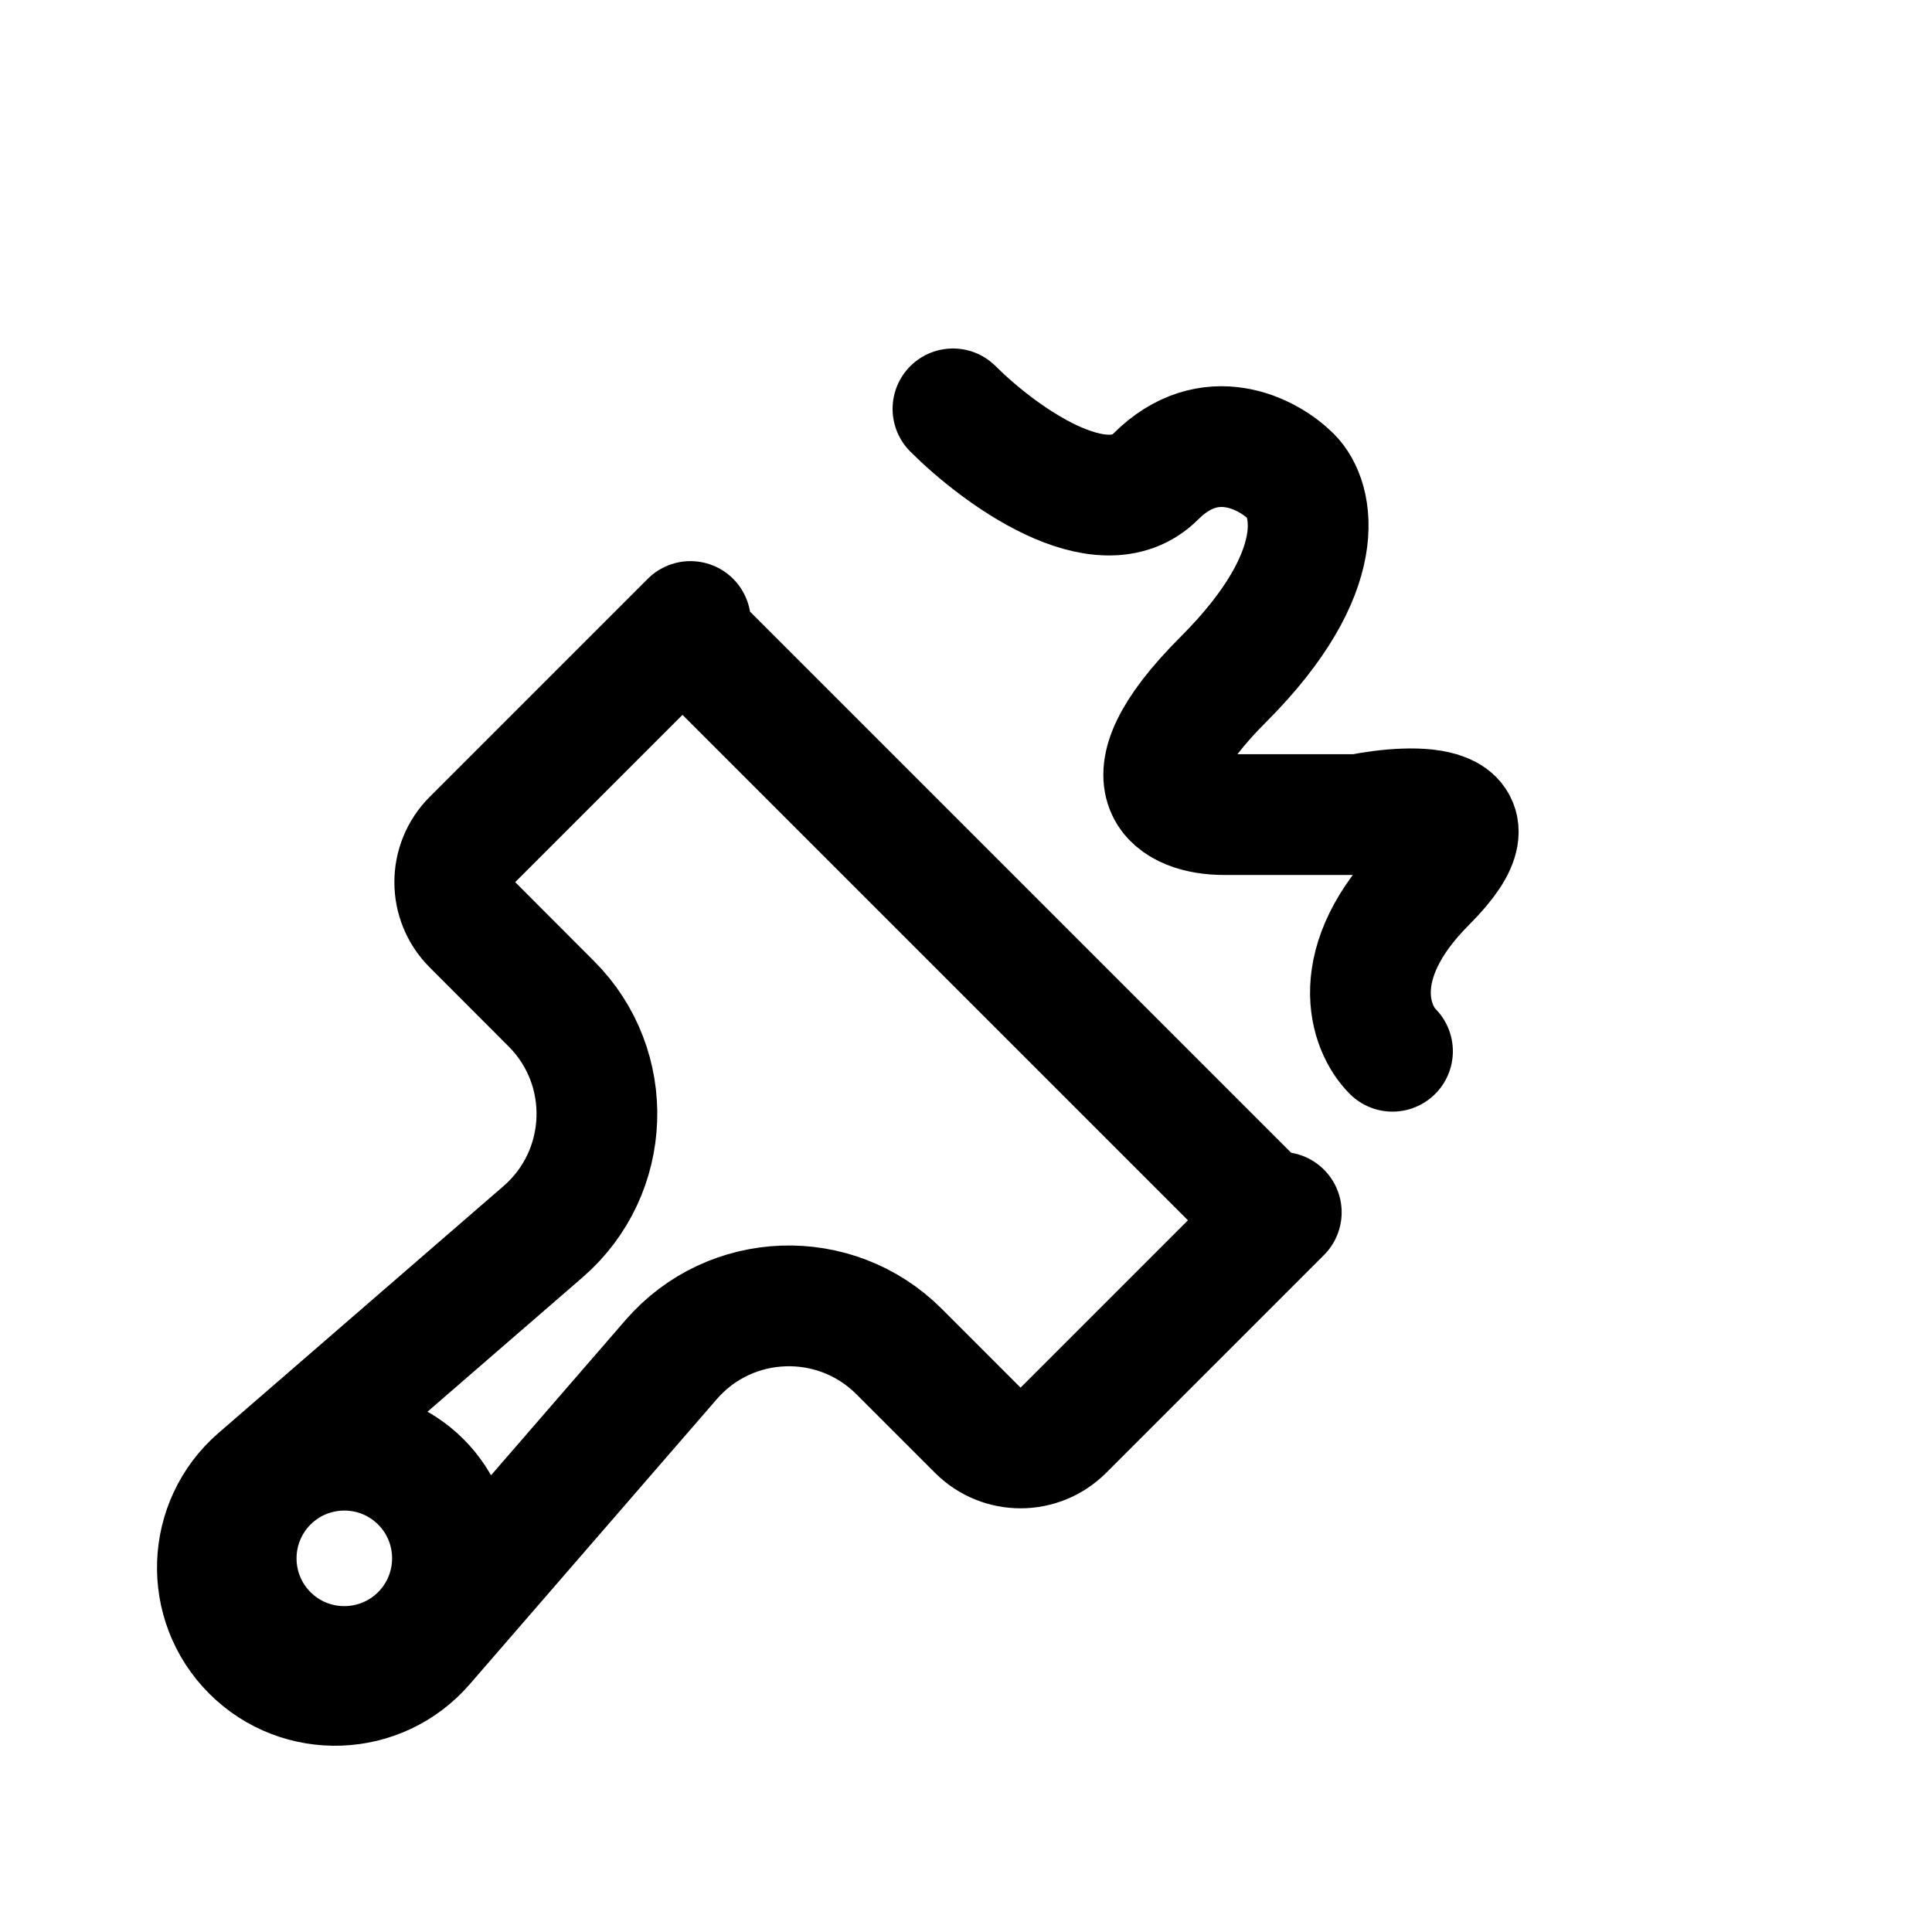<svg width="16" height="16" viewBox="0 0 16 16" fill="none" xmlns="http://www.w3.org/2000/svg">
<path d="M7.892 3.386C8.265 3.759 9.124 4.394 9.572 3.946C10.02 3.498 10.505 3.759 10.692 3.946C10.879 4.132 11.028 4.73 10.132 5.626C9.236 6.522 9.759 6.746 10.132 6.746L11.252 6.746C11.719 6.652 12.484 6.634 11.812 7.306C11.14 7.978 11.345 8.519 11.532 8.706" stroke="black" stroke-linecap="round"/>
<path d="M10.611 10.04L8.806 11.845C8.61 12.04 8.294 12.04 8.098 11.845L7.446 11.193C6.916 10.663 6.048 10.694 5.558 11.26L3.512 13.621C3.141 14.049 2.486 14.072 2.086 13.672C1.686 13.272 1.709 12.617 2.136 12.246L4.498 10.2C5.064 9.709 5.095 8.841 4.565 8.312L3.913 7.659C3.717 7.464 3.717 7.147 3.913 6.952L5.718 5.147C5.734 5.246 5.781 5.342 5.858 5.419L10.339 9.9C10.413 9.974 10.509 10.023 10.611 10.04ZM2.218 13.539C2.568 13.889 3.135 13.888 3.485 13.539C3.834 13.189 3.835 12.622 3.485 12.272C3.135 11.922 2.568 11.923 2.218 12.272C1.869 12.622 1.868 13.189 2.218 13.539Z" stroke="black" stroke-linejoin="round"/>
</svg>
